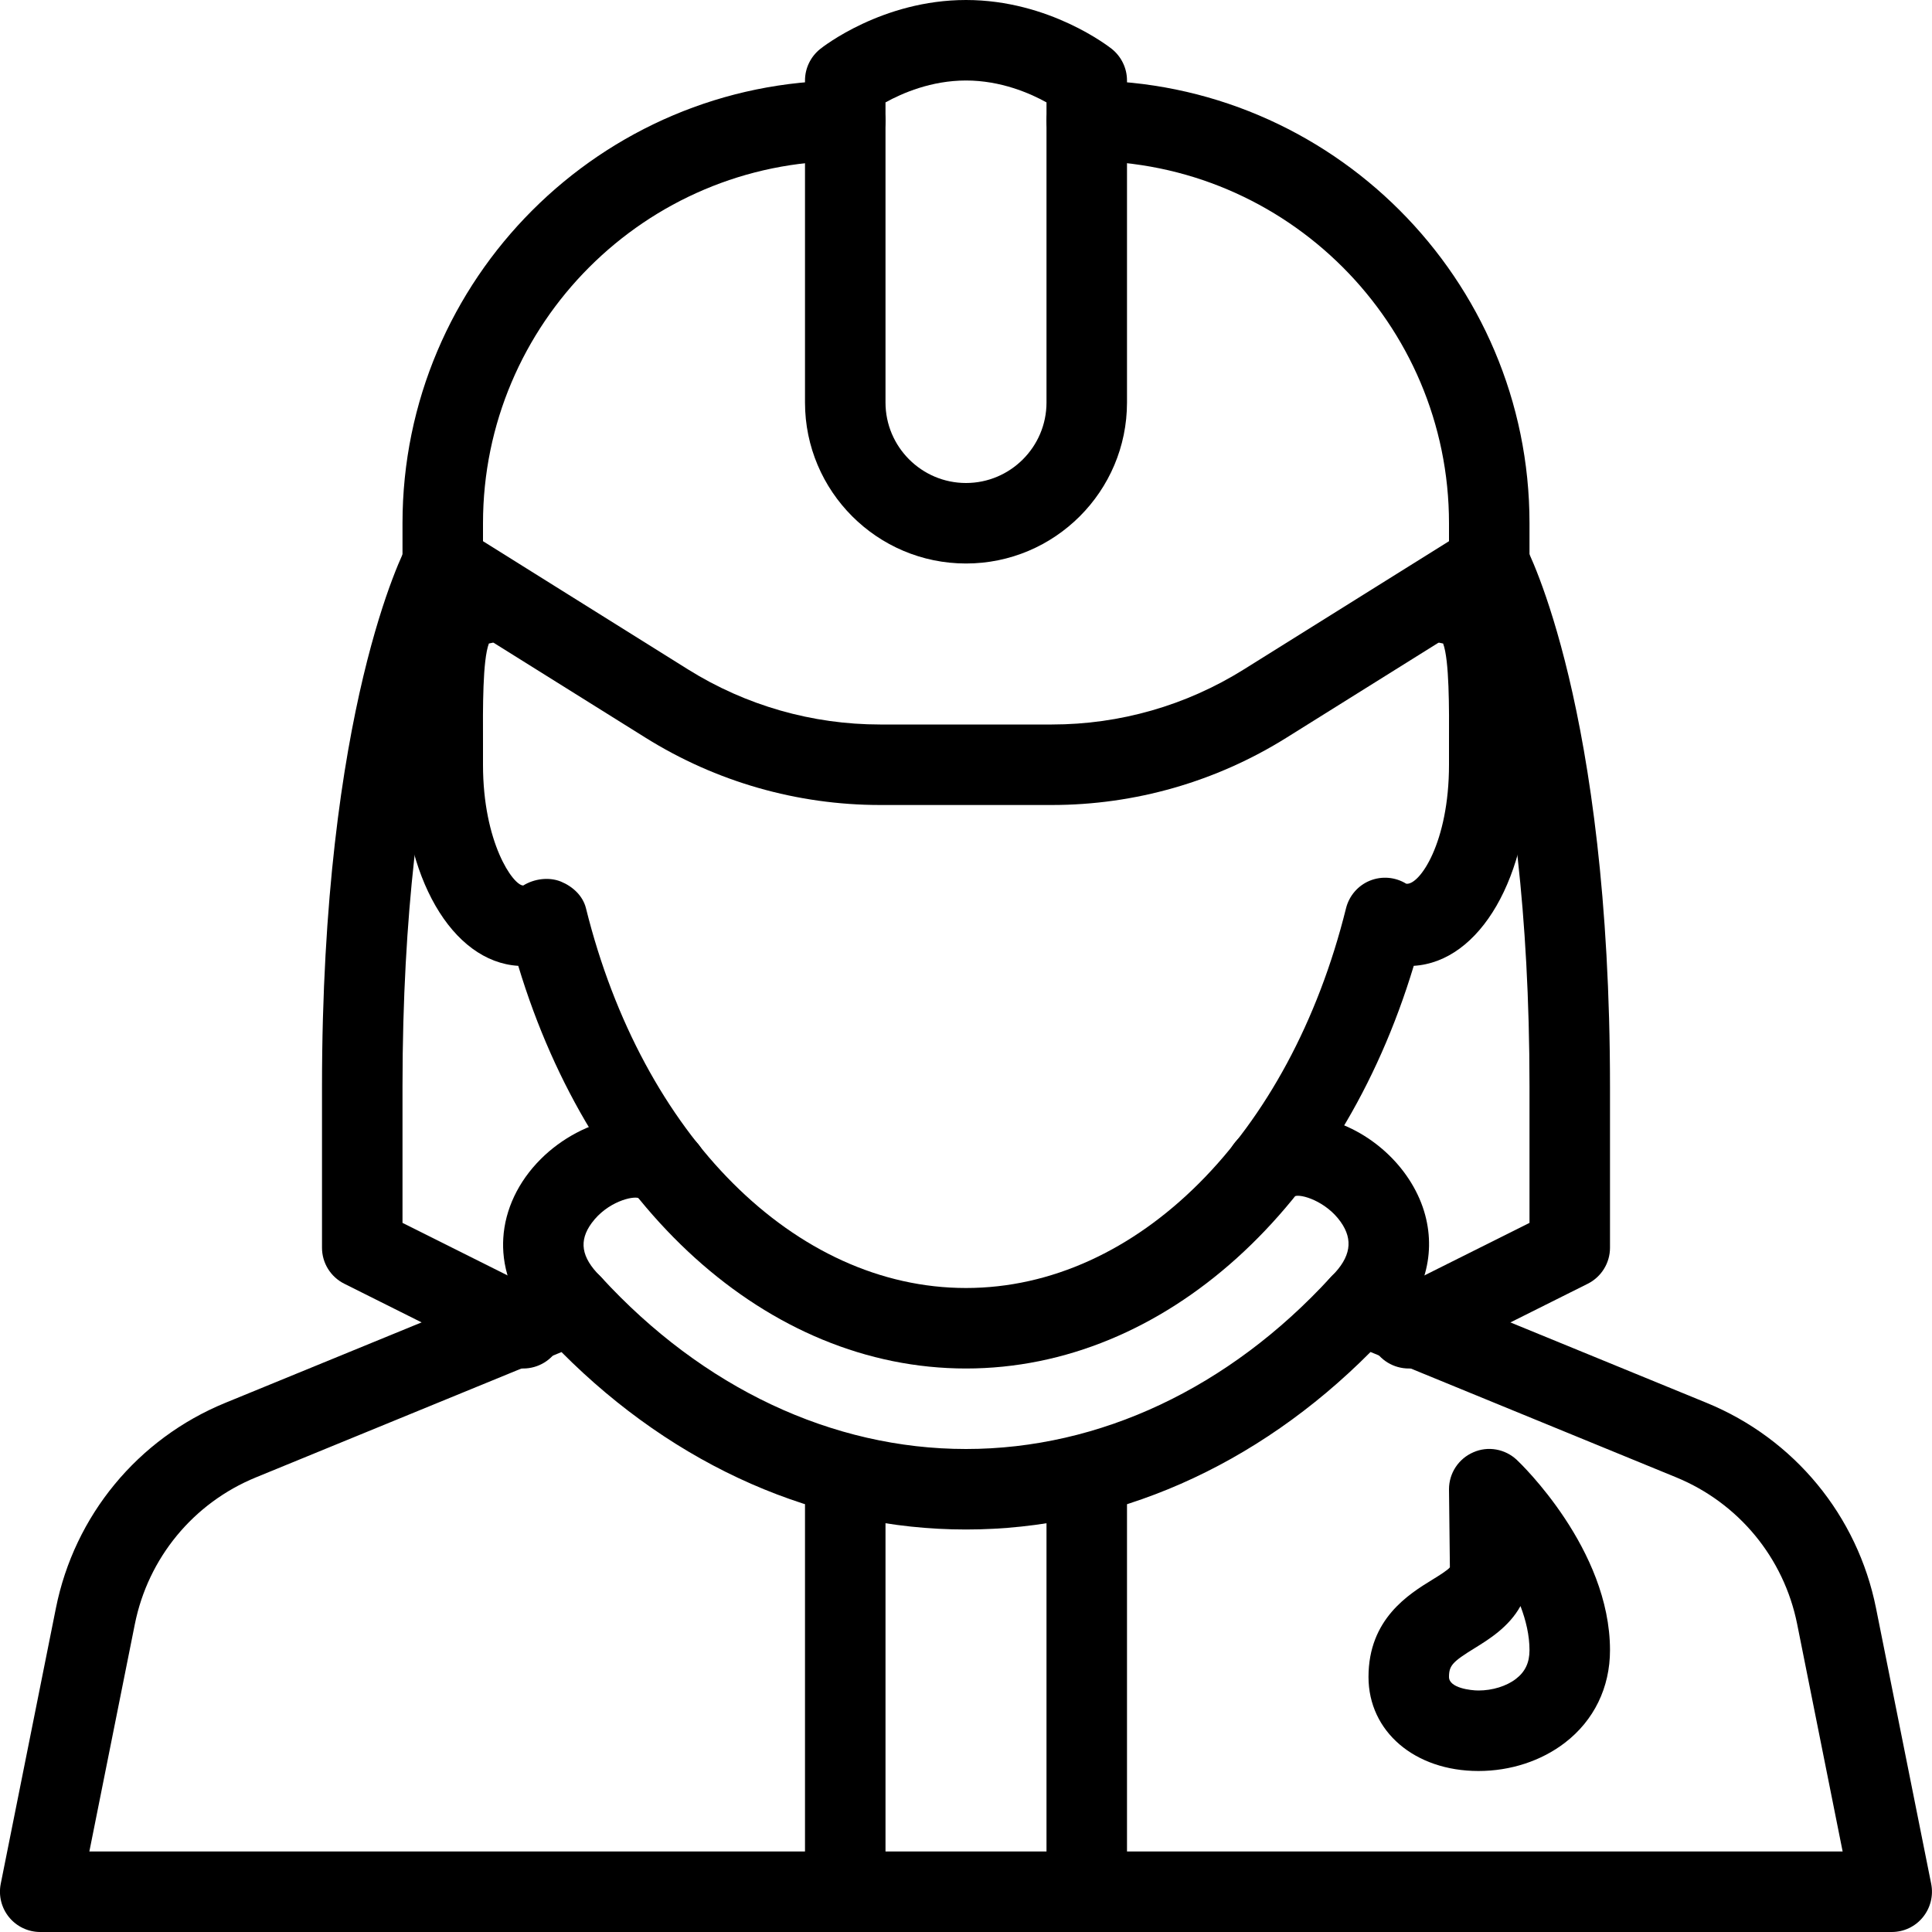 <?xml version="1.0" encoding="iso-8859-1"?>
<!-- Generator: Adobe Illustrator 19.0.0, SVG Export Plug-In . SVG Version: 6.00 Build 0)  -->
<svg version="1.1" id="Layer_1" xmlns="http://www.w3.org/2000/svg" xmlns:xlink="http://www.w3.org/1999/xlink" x="0px" y="0px"
	 viewBox="0 0 24 24" style="enable-background:new 0 0 24 24;" xml:space="preserve">
<g>
	<g>
		<g>
			<path d="M23.5,24h-23c-0.15,0-0.292-0.067-0.387-0.183c-0.095-0.116-0.133-0.268-0.104-0.415l0.685-3.423
				c0.23-1.152,1.017-2.106,2.104-2.552l4.113-1.686c0.191-0.079,0.416-0.029,0.558,0.125C8.731,17.242,10.34,18,12,18
				s3.269-0.758,4.53-2.134c0.142-0.154,0.366-0.204,0.558-0.125l4.113,1.686c0,0,0,0,0,0c1.087,0.446,1.874,1.4,2.104,2.552
				l0.685,3.423c0.029,0.147-0.009,0.299-0.104,0.415C23.792,23.933,23.65,24,23.5,24z M1.11,23h21.78l-0.565-2.825
				c-0.165-0.823-0.727-1.504-1.503-1.823l-3.797-1.557C15.609,18.22,13.837,19,12,19s-3.609-0.78-5.025-2.204l-3.797,1.557
				c-0.776,0.318-1.338,1-1.503,1.823L1.11,23z"/>
		</g>
		<g>
			<path d="M12,17c-2.464,0-4.653-1.99-5.562-5.002C5.614,11.948,5,10.891,5,9.5l0-0.262C4.996,8.31,4.993,7.639,5.379,7.252
				C5.543,7.087,5.758,7,6,7c0.275,0,0.495,0.222,0.497,0.497c0.001,0.25-0.184,0.458-0.424,0.497C5.995,8.201,5.998,8.792,6,9.234
				L6,9.5C6,10.468,6.375,11,6.5,11c0.137-0.085,0.32-0.108,0.467-0.049c0.148,0.061,0.273,0.176,0.312,0.331
				C7.979,14.104,9.876,16,12,16s4.021-1.896,4.721-4.718c0.039-0.155,0.149-0.282,0.296-0.342c0.149-0.06,0.315-0.046,0.452,0.038
				C17.633,11,18,10.468,18,9.5l0-0.266c0.002-0.442,0.004-1.033-0.073-1.24c-0.241-0.038-0.426-0.247-0.424-0.497
				C17.505,7.222,17.725,7,18,7c0.242,0,0.457,0.087,0.621,0.252C19.007,7.639,19.004,8.31,19,9.238L19,9.5
				c0,1.391-0.614,2.448-1.438,2.498C16.653,15.01,14.464,17,12,17z"/>
		</g>
		<g>
			<path d="M10.5,24c-0.276,0-0.5-0.224-0.5-0.5v-5c0-0.276,0.224-0.5,0.5-0.5s0.5,0.224,0.5,0.5v5C11,23.776,10.776,24,10.5,24z"/>
		</g>
		<g>
			<path d="M13.5,24c-0.276,0-0.5-0.224-0.5-0.5v-5c0-0.276,0.224-0.5,0.5-0.5s0.5,0.224,0.5,0.5v5C14,23.776,13.776,24,13.5,24z"/>
		</g>
		<g>
			<path d="M12,7c-1.103,0-2-0.897-2-2V1c0-0.152,0.069-0.295,0.188-0.391C10.219,0.584,10.961,0,12,0s1.781,0.584,1.813,0.609
				C13.931,0.705,14,0.848,14,1v4C14,6.103,13.103,7,12,7z M11,1.272V5c0,0.551,0.449,1,1,1s1-0.449,1-1V1.272
				C12.793,1.157,12.431,1,12,1C11.569,1,11.208,1.157,11,1.272z"/>
		</g>
		<g>
			<path d="M13.066,10h-2.132c-1.032,0-2.04-0.289-2.915-0.836l-2.784-1.74C5.089,7.333,5,7.172,5,7V6.5C5,3.467,7.467,1,10.5,1
				C10.776,1,11,1.224,11,1.5S10.776,2,10.5,2C8.019,2,6,4.019,6,6.5v0.223l2.549,1.594C9.265,8.764,10.089,9,10.934,9h2.132
				c0.845,0,1.669-0.236,2.385-0.684L18,6.723V6.5C18,4.019,15.981,2,13.5,2C13.224,2,13,1.776,13,1.5S13.224,1,13.5,1
				C16.533,1,19,3.467,19,6.5V7c0,0.172-0.089,0.333-0.235,0.424l-2.784,1.74C15.106,9.711,14.098,10,13.066,10z"/>
		</g>
		<g>
			<path d="M6.5,17c-0.075,0-0.151-0.017-0.223-0.053l-2-1C4.107,15.862,4,15.689,4,15.5v-2c0-4.696,1.016-6.654,1.059-6.735
				c0.13-0.243,0.433-0.335,0.677-0.206c0.243,0.13,0.335,0.431,0.207,0.675C5.927,7.263,5,9.11,5,13.5v1.691l1.724,0.862
				c0.247,0.124,0.347,0.424,0.224,0.671C6.859,16.899,6.683,17,6.5,17z"/>
		</g>
		<g>
			<path d="M17.5,17c-0.184,0-0.36-0.101-0.448-0.276c-0.124-0.247-0.023-0.547,0.224-0.671L19,15.191V13.5
				c0-4.404-0.933-6.249-0.942-6.267c-0.127-0.244-0.034-0.546,0.21-0.674c0.244-0.129,0.544-0.037,0.674,0.206
				C18.984,6.846,20,8.804,20,13.5v2c0,0.189-0.107,0.362-0.276,0.447l-2,1C17.652,16.983,17.576,17,17.5,17z"/>
		</g>
		<g>
			<path d="M7.101,16.704c-0.128,0-0.256-0.049-0.354-0.146c-0.441-0.441-0.513-0.883-0.495-1.177
				c0.021-0.355,0.186-0.704,0.465-0.982c0.515-0.516,1.398-0.75,1.923-0.224c0.195,0.195,0.195,0.512,0,0.707
				c-0.194,0.195-0.509,0.196-0.705,0.002c-0.07-0.031-0.389,0.042-0.585,0.309c-0.162,0.221-0.13,0.424,0.104,0.659
				c0.195,0.195,0.195,0.512,0,0.707C7.357,16.655,7.229,16.704,7.101,16.704z"/>
		</g>
		<g>
			<path d="M16.899,16.704c-0.128,0-0.256-0.049-0.354-0.146c-0.195-0.195-0.195-0.512,0-0.707c0.234-0.234,0.269-0.448,0.109-0.673
				c-0.181-0.256-0.496-0.352-0.574-0.317c-0.195,0.196-0.509,0.194-0.705-0.001c-0.195-0.195-0.193-0.514,0.002-0.709
				c0.271-0.271,0.673-0.361,1.103-0.246c0.583,0.156,1.075,0.634,1.224,1.188c0.138,0.515-0.022,1.036-0.453,1.465
				C17.155,16.655,17.027,16.704,16.899,16.704z"/>
		</g>
	</g>
	<g>
		<path d="M18.366,22C17.574,22,17,21.509,17,20.832c0-0.721,0.499-1.028,0.797-1.211c0.075-0.046,0.189-0.117,0.214-0.151L18,18.5
			c0-0.2,0.119-0.38,0.302-0.459c0.182-0.081,0.396-0.042,0.541,0.095C18.891,18.181,20,19.243,20,20.499
			c0,0.464-0.199,0.873-0.56,1.15C19.146,21.875,18.764,22,18.366,22z M18.888,19.951c-0.144,0.261-0.395,0.415-0.566,0.521
			C18.042,20.644,18,20.691,18,20.832C18,20.969,18.271,21,18.366,21c0.174,0,0.348-0.054,0.465-0.144
			C18.946,20.768,19,20.654,19,20.499C19,20.316,18.956,20.13,18.888,19.951z"/>
	</g>
</g>
<g>
</g>
<g>
</g>
<g>
</g>
<g>
</g>
<g>
</g>
<g>
</g>
<g>
</g>
<g>
</g>
<g>
</g>
<g>
</g>
<g>
</g>
<g>
</g>
<g>
</g>
<g>
</g>
<g>
</g>
</svg>
